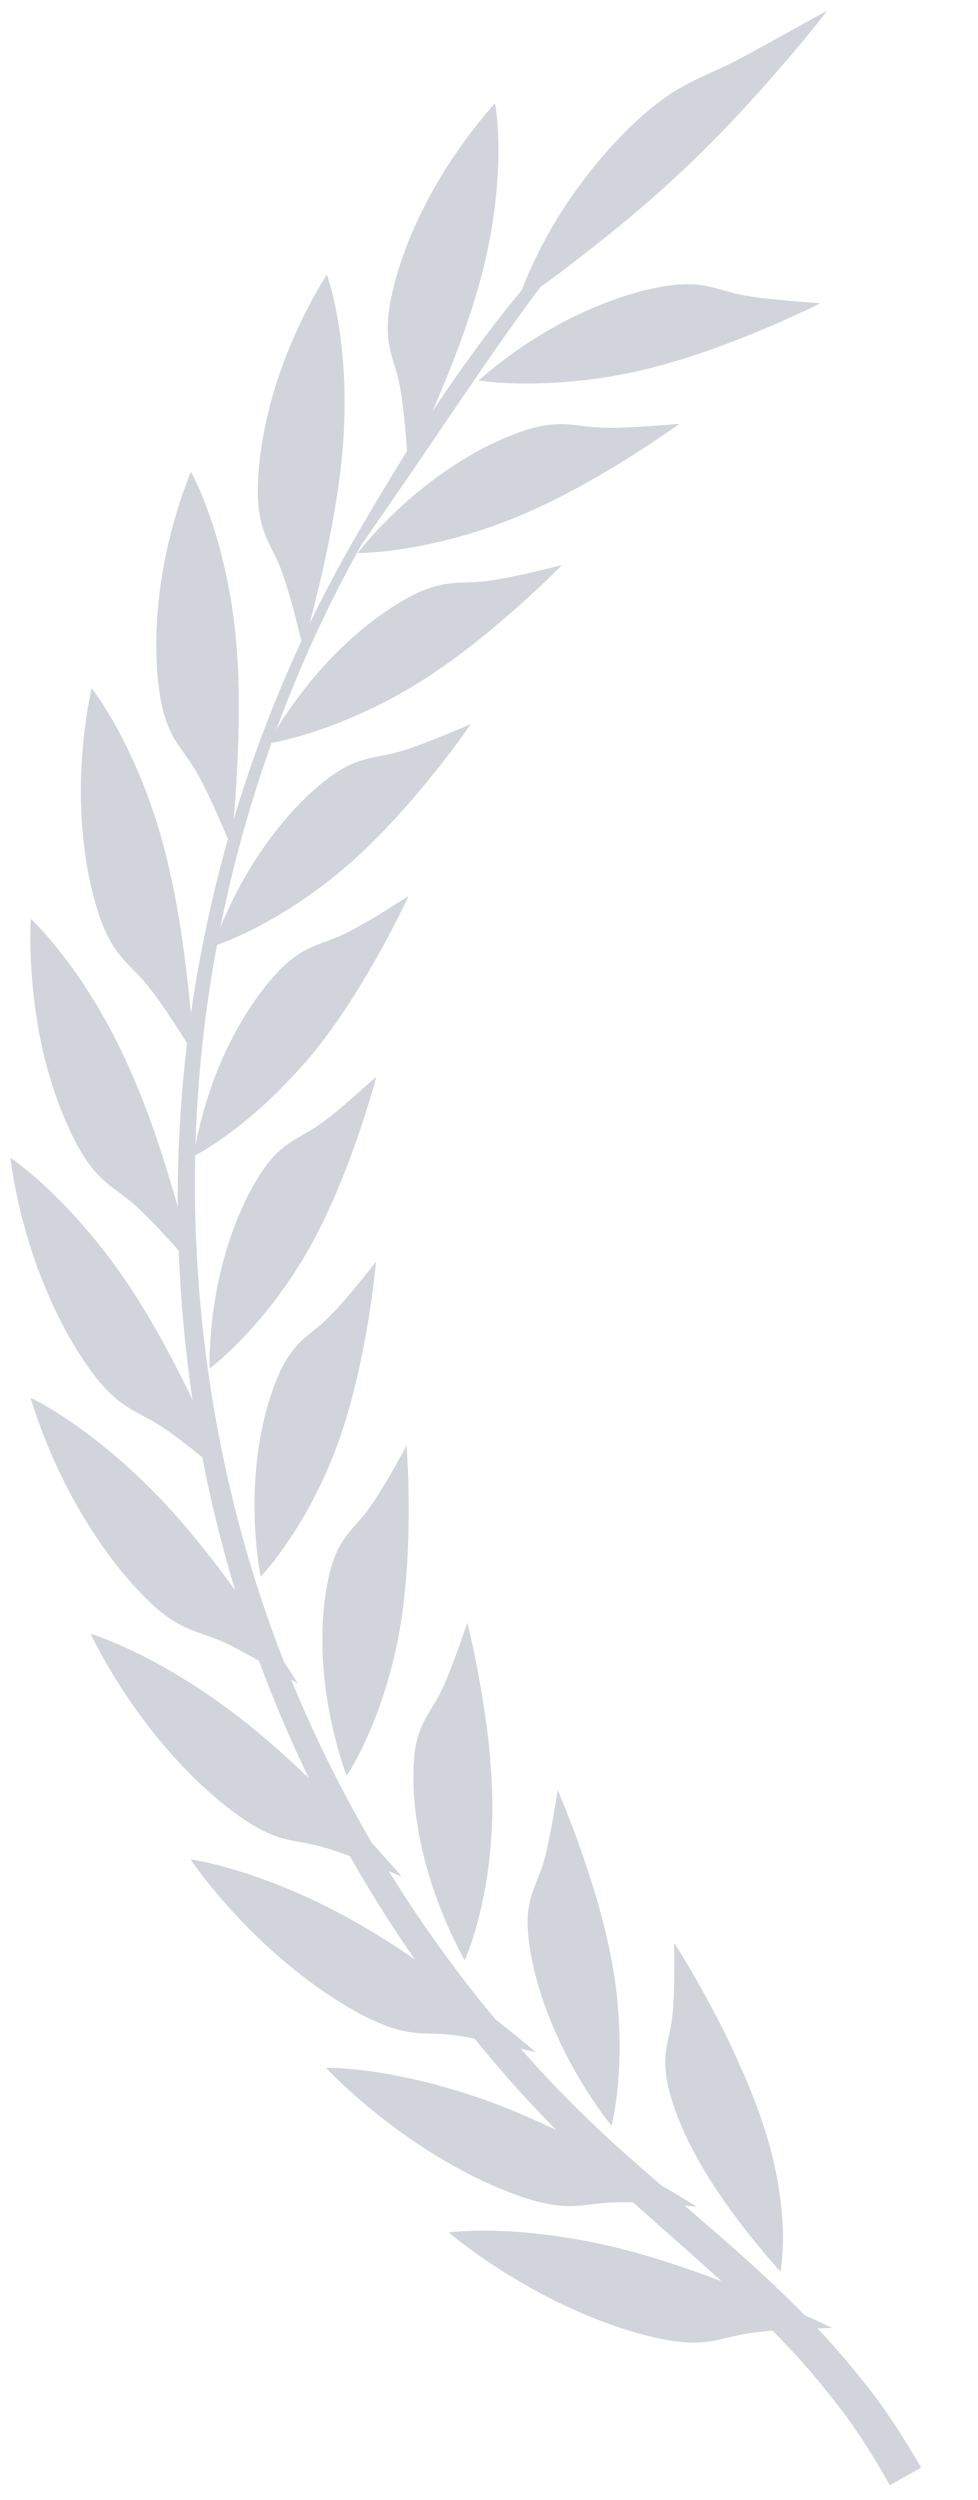 <svg width="36" height="92" viewBox="0 0 36 92" fill="none" xmlns="http://www.w3.org/2000/svg">
<g clip-path="url(#clip0_21128_24803)">
<path d="M30.117 0.573C29.91 0.688 29.62 0.848 29.288 1.032C28.623 1.404 27.785 1.873 27.079 2.237C25.76 2.921 24.938 3.044 23.354 4.52C21.733 6.062 20.62 7.746 19.955 9.023C19.625 9.666 19.389 10.199 19.244 10.579C19.233 10.608 19.224 10.638 19.213 10.666C18.079 12.034 17.001 13.501 15.91 15.153C15.941 15.083 15.973 15.011 16.005 14.938C16.559 13.644 17.257 11.922 17.732 10.118C18.202 8.314 18.342 6.749 18.346 5.615C18.35 5.052 18.32 4.595 18.287 4.282C18.255 3.969 18.223 3.799 18.223 3.799C18.223 3.799 18.033 3.998 17.739 4.363C17.593 4.545 17.414 4.765 17.224 5.022C17.034 5.282 16.827 5.577 16.61 5.898C15.751 7.194 14.819 9 14.415 10.882C14.217 11.789 14.251 12.345 14.347 12.805C14.442 13.265 14.605 13.635 14.713 14.178C14.769 14.467 14.812 14.794 14.848 15.12C14.887 15.45 14.918 15.778 14.943 16.069C14.958 16.266 14.973 16.447 14.984 16.599C14.351 17.611 13.703 18.69 13.034 19.857C12.45 20.87 11.903 21.905 11.393 22.96C11.496 22.582 11.617 22.095 11.753 21.534C12.073 20.161 12.461 18.343 12.618 16.474C12.768 14.605 12.644 13.027 12.455 11.891C12.279 10.772 12.031 10.106 12.03 10.102C12.025 10.11 11.879 10.34 11.651 10.74C11.416 11.143 11.113 11.738 10.798 12.45C10.174 13.874 9.571 15.819 9.496 17.751C9.454 18.682 9.591 19.232 9.759 19.673C9.93 20.113 10.16 20.46 10.354 20.98C10.557 21.534 10.758 22.254 10.902 22.821C10.983 23.137 11.05 23.41 11.095 23.59C10.108 25.712 9.274 27.91 8.6 30.157C8.634 29.778 8.672 29.302 8.703 28.76C8.784 27.346 8.859 25.479 8.693 23.597C8.526 21.717 8.127 20.166 7.752 19.073C7.563 18.527 7.388 18.103 7.252 17.81C7.121 17.524 7.031 17.369 7.027 17.363C7.024 17.371 6.92 17.622 6.764 18.053C6.683 18.271 6.598 18.541 6.506 18.848C6.413 19.156 6.313 19.5 6.226 19.88C5.859 21.39 5.599 23.415 5.853 25.347C5.972 26.281 6.195 26.804 6.434 27.216C6.683 27.631 6.96 27.936 7.239 28.424C7.535 28.944 7.851 29.628 8.087 30.172C8.213 30.455 8.318 30.702 8.391 30.874C7.795 32.98 7.338 35.127 7.028 37.296C7.003 37.024 6.973 36.722 6.938 36.396C6.78 34.978 6.537 33.109 6.058 31.265C5.818 30.344 5.531 29.514 5.243 28.787C4.948 28.058 4.647 27.43 4.372 26.916C4.093 26.402 3.849 26.005 3.668 25.736C3.489 25.47 3.374 25.331 3.373 25.328C3.371 25.337 3.311 25.603 3.229 26.055C3.16 26.52 3.058 27.174 3.015 27.956C2.906 29.509 2.998 31.565 3.572 33.444C3.851 34.352 4.149 34.836 4.46 35.211C4.769 35.584 5.093 35.846 5.447 36.288C5.829 36.761 6.244 37.39 6.573 37.896C6.691 38.08 6.797 38.248 6.885 38.387C6.645 40.385 6.529 42.398 6.542 44.412C6.53 44.368 6.518 44.324 6.505 44.279C6.108 42.894 5.552 41.074 4.764 39.319C3.978 37.539 3.095 36.178 2.379 35.239C2.025 34.773 1.712 34.414 1.491 34.175C1.274 33.942 1.14 33.821 1.133 33.815C1.133 33.815 1.116 34.088 1.117 34.558C1.118 35.027 1.141 35.694 1.222 36.475C1.262 36.869 1.319 37.277 1.393 37.73C1.465 38.176 1.565 38.654 1.686 39.109C1.927 40.031 2.26 40.981 2.701 41.869C3.129 42.728 3.508 43.162 3.873 43.486C4.242 43.808 4.6 44.019 5.026 44.404C5.477 44.813 5.995 45.376 6.402 45.826C6.464 45.895 6.524 45.962 6.58 46.026C6.648 47.859 6.816 49.689 7.084 51.504C6.503 50.3 5.762 48.866 4.872 47.498C3.81 45.87 2.705 44.648 1.847 43.829C0.991 43.01 0.383 42.608 0.383 42.608C0.383 42.608 0.413 42.882 0.494 43.347C0.577 43.813 0.71 44.472 0.925 45.235C1.346 46.76 2.111 48.714 3.277 50.348C3.837 51.139 4.281 51.514 4.695 51.781C5.106 52.045 5.494 52.2 5.976 52.518C6.234 52.688 6.51 52.894 6.781 53.105C7.012 53.28 7.239 53.46 7.446 53.628C7.764 55.279 8.167 56.914 8.657 58.524C7.987 57.597 7.206 56.584 6.342 55.626C5.025 54.17 3.746 53.118 2.762 52.432C1.794 51.745 1.123 51.438 1.123 51.438C1.123 51.438 1.202 51.706 1.359 52.158C1.512 52.611 1.762 53.245 2.094 53.974C2.763 55.431 3.841 57.255 5.259 58.707C5.938 59.411 6.445 59.715 6.891 59.918C7.337 60.119 7.752 60.21 8.275 60.452C8.665 60.635 9.114 60.881 9.531 61.117C10.073 62.588 10.688 64.032 11.37 65.442C10.697 64.793 9.957 64.122 9.171 63.489C7.629 62.247 6.188 61.398 5.111 60.865C4.572 60.601 4.134 60.412 3.822 60.295C3.513 60.177 3.336 60.126 3.336 60.126C3.336 60.126 3.459 60.382 3.688 60.81C3.801 61.025 3.95 61.279 4.123 61.566C4.297 61.853 4.492 62.172 4.726 62.508C5.632 63.859 7.015 65.517 8.647 66.721C10.23 67.885 10.787 67.653 11.895 67.977C12.198 68.065 12.538 68.18 12.874 68.302C13.509 69.419 14.185 70.513 14.905 71.577C15.026 71.755 15.15 71.931 15.273 72.107C14.645 71.677 13.978 71.248 13.289 70.848C11.574 69.851 10.012 69.241 8.873 68.881C8.298 68.703 7.836 68.586 7.513 68.518C7.198 68.451 7.017 68.43 7.009 68.429C7.016 68.439 7.177 68.671 7.467 69.052C7.774 69.435 8.205 69.977 8.772 70.57C9.889 71.765 11.506 73.186 13.314 74.144C15.063 75.059 15.571 74.739 16.707 74.896C16.945 74.925 17.202 74.969 17.464 75.019C17.995 75.671 18.541 76.311 19.103 76.937C19.549 77.429 20.008 77.91 20.474 78.384C19.856 78.091 19.211 77.804 18.552 77.543C16.703 76.816 15.072 76.446 13.896 76.262C13.308 76.171 12.828 76.131 12.502 76.111C12.182 76.092 12.002 76.098 11.995 76.098C11.995 76.098 12.045 76.15 12.138 76.246C12.232 76.341 12.368 76.48 12.55 76.647C12.91 76.983 13.43 77.451 14.08 77.958C15.375 78.974 17.195 80.143 19.129 80.819C20.066 81.142 20.641 81.202 21.136 81.182C21.626 81.16 22.022 81.071 22.593 81.049C22.815 81.041 23.057 81.043 23.304 81.05C23.529 81.251 23.753 81.452 23.978 81.652C24.843 82.415 25.708 83.174 26.55 83.947C25.516 83.555 24.367 83.158 23.187 82.841C21.27 82.328 19.608 82.147 18.42 82.1C17.826 82.078 17.345 82.093 17.02 82.109C16.693 82.127 16.514 82.154 16.514 82.154C16.514 82.154 16.57 82.2 16.673 82.284C16.776 82.367 16.928 82.49 17.127 82.635C17.523 82.929 18.091 83.335 18.793 83.764C20.194 84.625 22.132 85.577 24.128 86.029C25.096 86.243 25.671 86.237 26.16 86.16C26.643 86.082 27.026 85.948 27.591 85.861C27.853 85.821 28.144 85.794 28.44 85.77C28.579 85.912 28.718 86.055 28.854 86.198C29.621 86.993 30.322 87.837 30.986 88.707C31.647 89.579 32.222 90.508 32.753 91.46L32.753 91.459L33.906 90.812C33.329 89.803 32.705 88.825 31.997 87.913C31.393 87.141 30.762 86.392 30.092 85.686C30.412 85.677 30.622 85.67 30.631 85.67L30.634 85.671C30.627 85.667 30.398 85.554 30.004 85.373C29.891 85.323 29.764 85.267 29.626 85.206C28.215 83.766 26.705 82.46 25.205 81.17C25.466 81.192 25.631 81.207 25.637 81.207L25.638 81.205C25.631 81.201 25.416 81.061 25.044 80.836C24.851 80.721 24.616 80.582 24.346 80.426C23.63 79.807 22.917 79.188 22.231 78.547C21.424 77.793 20.641 77.008 19.887 76.194C19.644 75.93 19.405 75.662 19.168 75.393C19.5 75.472 19.715 75.524 19.715 75.524L19.715 75.522C19.713 75.519 19.524 75.349 19.186 75.071C18.936 74.869 18.613 74.606 18.229 74.302C18.055 74.093 17.883 73.884 17.712 73.673C17.015 72.807 16.354 71.914 15.716 71.001C15.231 70.302 14.763 69.588 14.315 68.862C14.588 68.973 14.766 69.044 14.78 69.05C14.765 69.032 14.605 68.84 14.327 68.531C14.18 68.368 14.004 68.17 13.801 67.945C13.766 67.908 13.732 67.87 13.696 67.831C12.566 65.899 11.567 63.885 10.717 61.808C10.863 61.895 10.953 61.948 10.961 61.953C10.949 61.934 10.823 61.721 10.596 61.375C10.554 61.307 10.506 61.236 10.457 61.158C10.189 60.476 9.936 59.787 9.701 59.092C9.181 57.555 8.743 55.989 8.384 54.405C8.387 54.407 8.389 54.409 8.389 54.409C8.388 54.408 8.386 54.4 8.38 54.385C7.752 51.606 7.369 48.768 7.233 45.917C7.175 44.787 7.16 43.654 7.184 42.523C7.251 42.487 7.373 42.421 7.537 42.321C7.795 42.163 8.164 41.922 8.59 41.597C9.021 41.272 9.51 40.863 10.026 40.369C10.282 40.124 10.548 39.85 10.811 39.569C11.074 39.284 11.342 38.991 11.607 38.659C12.666 37.334 13.497 35.913 14.096 34.826C14.687 33.752 15.03 32.993 15.038 32.977L14.235 33.481C13.774 33.767 13.186 34.122 12.684 34.366C12.211 34.593 11.828 34.687 11.419 34.877C11.014 35.068 10.576 35.352 10.023 35.993C9.451 36.655 8.971 37.398 8.582 38.14C8.19 38.877 7.9 39.614 7.684 40.273C7.469 40.931 7.328 41.502 7.244 41.908C7.224 42.004 7.209 42.091 7.195 42.168C7.266 39.688 7.533 37.214 7.988 34.775C8.229 34.688 8.769 34.483 9.469 34.117C10.433 33.613 11.7 32.824 12.973 31.688C14.242 30.548 15.312 29.288 16.087 28.315C16.283 28.073 16.453 27.845 16.607 27.644C16.763 27.443 16.894 27.265 17 27.116C17.201 26.831 17.322 26.661 17.332 26.647C17.332 26.647 16.953 26.807 16.45 27.019C16.196 27.123 15.907 27.239 15.613 27.348C15.324 27.461 15.029 27.566 14.758 27.646C14.247 27.794 13.852 27.829 13.416 27.952C12.978 28.075 12.498 28.287 11.84 28.829C10.476 29.951 9.443 31.455 8.794 32.676C8.49 33.243 8.267 33.749 8.113 34.127C8.576 31.821 9.207 29.549 9.998 27.335C10.079 27.32 10.199 27.3 10.353 27.266C10.656 27.198 11.089 27.086 11.606 26.912C12.654 26.568 14.038 25.986 15.496 25.071C16.953 24.151 18.225 23.076 19.16 22.242C19.623 21.822 20.011 21.467 20.268 21.207C20.528 20.96 20.672 20.807 20.679 20.8L20.677 20.799C20.669 20.801 20.57 20.825 20.41 20.865C20.242 20.905 20.006 20.963 19.737 21.026C19.2 21.152 18.511 21.302 17.95 21.378C17.422 21.447 17.016 21.416 16.565 21.47C16.115 21.526 15.593 21.656 14.853 22.089C13.312 22.981 12.027 24.294 11.177 25.394C10.755 25.944 10.422 26.434 10.209 26.79C10.194 26.815 10.181 26.839 10.167 26.862C11.037 24.504 12.091 22.215 13.319 20.024C16.069 16.099 17.949 13.151 19.887 10.568C20.189 10.35 20.562 10.08 20.976 9.759C22.135 8.873 23.67 7.658 25.205 6.2C26.747 4.748 28.026 3.303 28.959 2.215C29.428 1.677 29.796 1.214 30.055 0.898C30.308 0.581 30.442 0.392 30.445 0.388C30.439 0.391 30.317 0.46 30.117 0.573ZM24.82 72.434C24.814 72.974 24.813 73.645 24.747 74.193C24.647 75.21 24.227 75.631 24.724 77.267C25.241 78.948 26.293 80.544 27.163 81.699C27.599 82.276 27.993 82.752 28.275 83.08C28.557 83.409 28.729 83.594 28.729 83.594C28.729 83.594 28.862 82.937 28.809 81.855C28.781 81.311 28.71 80.66 28.562 79.938C28.484 79.575 28.396 79.195 28.283 78.801C28.227 78.605 28.164 78.403 28.096 78.2C28.032 77.998 27.961 77.792 27.885 77.584C27.728 77.168 27.566 76.764 27.4 76.376C27.223 75.988 27.069 75.618 26.899 75.267C26.562 74.557 26.212 73.894 25.903 73.339C25.598 72.778 25.322 72.323 25.13 71.998C24.935 71.676 24.812 71.496 24.812 71.496C24.812 71.496 24.823 71.894 24.82 72.434ZM20.378 66.791C20.281 67.321 20.169 67.98 20.015 68.506C19.87 68.999 19.694 69.331 19.564 69.751C19.433 70.174 19.367 70.675 19.478 71.522C19.718 73.267 20.459 74.974 21.163 76.212C21.512 76.834 21.852 77.338 22.099 77.689C22.222 77.867 22.327 77.999 22.398 78.091C22.471 78.184 22.509 78.233 22.509 78.233C22.509 78.233 22.554 78.073 22.606 77.78C22.657 77.489 22.723 77.06 22.763 76.53C22.841 75.472 22.844 73.997 22.547 72.317C22.247 70.637 21.724 69.045 21.301 67.852C21.196 67.552 21.095 67.281 21 67.041C20.907 66.801 20.827 66.588 20.756 66.417C20.619 66.094 20.537 65.899 20.527 65.877C20.518 65.932 20.456 66.307 20.378 66.791ZM16.898 60.59C16.809 60.839 16.704 61.121 16.592 61.403C16.486 61.684 16.37 61.965 16.252 62.211C16.026 62.673 15.792 62.973 15.598 63.366C15.403 63.76 15.245 64.248 15.22 65.091C15.164 66.84 15.614 68.629 16.106 69.951C16.231 70.281 16.354 70.584 16.469 70.852C16.586 71.117 16.698 71.349 16.791 71.54C16.975 71.92 17.102 72.133 17.105 72.137C17.107 72.132 17.177 71.983 17.275 71.709C17.378 71.428 17.513 71.019 17.64 70.506C17.897 69.477 18.137 68.035 18.125 66.34C18.105 64.646 17.864 63.007 17.636 61.764C17.584 61.456 17.522 61.175 17.473 60.926C17.426 60.677 17.378 60.46 17.337 60.281C17.295 60.104 17.262 59.962 17.24 59.866C17.216 59.771 17.204 59.719 17.204 59.719L17.203 59.715C17.203 59.715 17.073 60.091 16.898 60.59ZM14.84 53.43C14.758 53.576 14.643 53.779 14.513 54.011C14.252 54.474 13.909 55.057 13.594 55.498C13.297 55.914 13.003 56.172 12.746 56.523C12.488 56.875 12.24 57.327 12.076 58.149C11.724 59.85 11.862 61.675 12.131 63.047C12.268 63.732 12.419 64.312 12.546 64.713C12.667 65.109 12.752 65.339 12.755 65.348C12.758 65.343 12.854 65.208 13 64.953C13.15 64.693 13.35 64.312 13.56 63.828C13.991 62.854 14.462 61.481 14.74 59.824C15.013 58.165 15.049 56.522 15.044 55.281C15.034 54.66 15.025 54.139 15 53.775C14.986 53.409 14.966 53.198 14.966 53.198L14.967 53.197C14.966 53.199 14.918 53.286 14.84 53.43ZM20.526 65.876L20.527 65.877C20.528 65.873 20.528 65.87 20.528 65.87L20.526 65.876ZM13.257 47.158C12.926 47.572 12.484 48.092 12.099 48.478C11.735 48.84 11.407 49.049 11.086 49.354C10.774 49.66 10.453 50.066 10.15 50.848C9.514 52.467 9.341 54.279 9.37 55.667C9.372 56.016 9.395 56.336 9.416 56.622C9.438 56.909 9.462 57.16 9.492 57.366C9.546 57.776 9.592 58.017 9.593 58.022C9.598 58.017 9.716 57.898 9.903 57.673C10.094 57.443 10.353 57.103 10.649 56.661C11.242 55.778 11.954 54.504 12.51 52.916C13.062 51.326 13.372 49.712 13.575 48.489C13.62 48.184 13.662 47.902 13.7 47.652C13.731 47.402 13.76 47.183 13.782 47.003C13.824 46.648 13.841 46.438 13.842 46.43L13.841 46.427C13.841 46.427 13.596 46.743 13.257 47.158ZM13.656 39.801C13.532 39.907 13.357 40.058 13.156 40.241C12.749 40.599 12.238 41.046 11.786 41.366C11.364 41.666 11.003 41.822 10.637 42.074C10.27 42.327 9.894 42.677 9.459 43.399C8.563 44.893 8.085 46.647 7.887 48.014C7.776 48.698 7.744 49.286 7.721 49.701C7.708 50.116 7.713 50.36 7.713 50.36C7.713 50.36 7.851 50.263 8.078 50.066C8.307 49.87 8.62 49.577 8.991 49.188C9.359 48.802 9.77 48.322 10.197 47.755C10.615 47.19 11.055 46.537 11.461 45.797C12.274 44.316 12.847 42.775 13.249 41.6C13.447 41.014 13.598 40.518 13.701 40.167C13.75 39.996 13.789 39.862 13.815 39.771C13.838 39.684 13.85 39.635 13.851 39.63L13.656 39.801ZM24.031 15.671C23.479 15.715 22.767 15.752 22.197 15.739C21.661 15.724 21.267 15.632 20.804 15.611C20.349 15.596 19.809 15.642 19 15.95C17.317 16.581 15.819 17.672 14.789 18.621C14.526 18.855 14.3 19.085 14.098 19.291C13.896 19.498 13.724 19.684 13.589 19.843C13.315 20.158 13.164 20.352 13.164 20.352C13.164 20.352 13.34 20.355 13.652 20.334C13.965 20.315 14.41 20.269 14.957 20.18C16.054 20.005 17.531 19.651 19.133 18.979C20.733 18.305 22.175 17.456 23.249 16.78C23.514 16.609 23.758 16.452 23.975 16.311C24.189 16.166 24.375 16.039 24.529 15.936C24.837 15.726 25.008 15.596 25.008 15.596L25.007 15.596C25.007 15.596 24.593 15.636 24.031 15.671ZM29.219 11.084C28.657 11.035 27.953 10.975 27.382 10.867C26.32 10.684 25.888 10.244 24.168 10.585C22.387 10.949 20.716 11.787 19.53 12.557C18.93 12.937 18.462 13.307 18.128 13.568C17.803 13.835 17.622 14.001 17.622 14.001C17.622 14.001 17.796 14.032 18.109 14.06C18.422 14.09 18.87 14.114 19.431 14.115C20.546 14.111 22.081 14.001 23.786 13.586C25.494 13.17 27.076 12.547 28.255 12.05C28.846 11.803 29.326 11.574 29.669 11.418C29.992 11.265 30.18 11.165 30.197 11.156C30.165 11.154 29.76 11.132 29.219 11.084Z" fill="#D1D5DB"/>
</g>
<defs>
<clipPath id="clip0_21128_24803">
<rect width="36" height="92" fill="white"/>
</clipPath>
</defs>
</svg>
